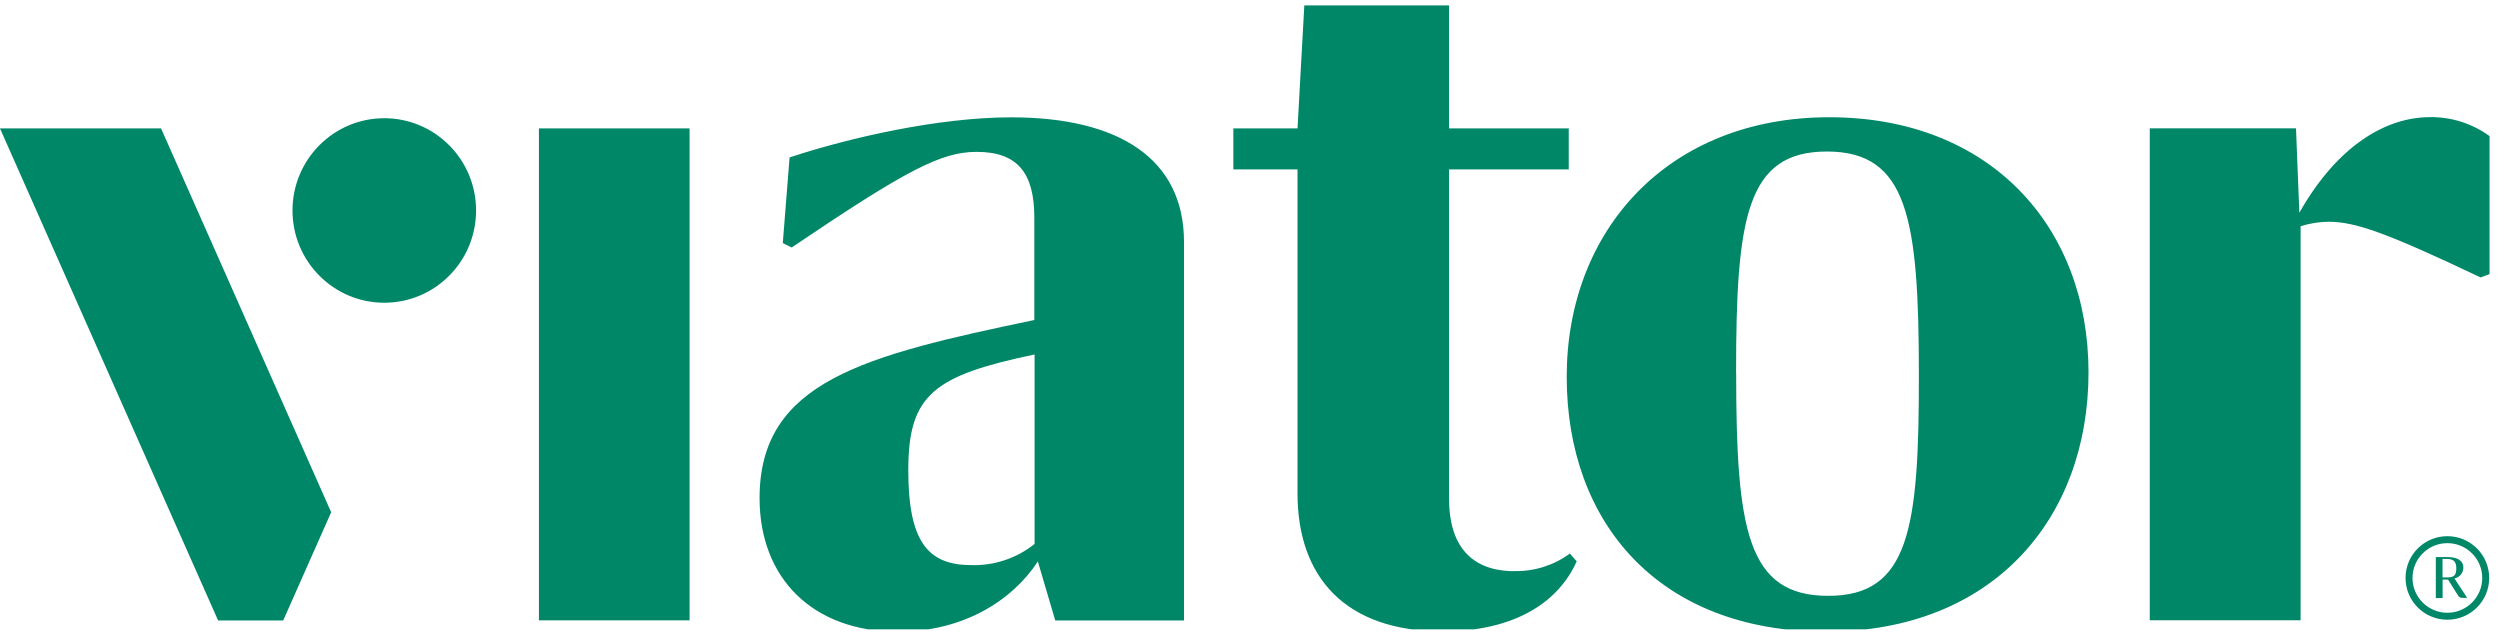 <svg width="479" height="121" viewBox="0 0 479 121" fill="none" xmlns="http://www.w3.org/2000/svg">
<g clip-path="url(#clip0_1_2934)">
<path fill-rule="evenodd" clip-rule="evenodd" d="M290.171 109.436C281.681 109.436 277.64 104.32 277.64 95.574V32.459H300.571V24.607H277.64V1.036H249.906L248.604 24.607H236.31V32.459H248.604V94.544C248.604 110.534 257.719 120.969 276.405 120.969C290.407 120.969 298.694 115.228 302.093 107.545L300.791 106.059C297.713 108.322 293.975 109.504 290.154 109.419L290.171 109.436ZM103.257 24.607H132.123V118.858H103.257V24.607ZM468.917 117.406C472.603 117.406 475.596 114.417 475.596 110.736C475.596 107.056 472.603 104.067 468.917 104.067C465.23 104.067 462.237 107.056 462.237 110.736C462.237 114.417 465.23 117.406 468.917 117.406ZM468.917 118.74C473.347 118.74 476.932 115.16 476.932 110.736C476.932 106.313 473.347 102.733 468.917 102.733C464.486 102.733 460.901 106.313 460.901 110.736C460.901 115.16 464.486 118.74 468.917 118.74ZM470.27 110.838C470.743 110.736 471.166 110.483 471.487 110.112C471.791 109.74 471.978 109.267 471.978 108.778C471.978 107.343 470.743 106.735 468.967 106.735H466.701V114.586H468.003V111.057H469.052L470.692 113.674C471.217 114.502 471.301 114.552 471.994 114.552H472.654V114.468L470.27 110.821V110.838ZM468.866 110.635H467.987V107.089H468.781C470.083 107.089 470.625 107.579 470.625 108.879C470.625 110.179 470.253 110.635 468.883 110.635H468.866ZM300.182 72.205C300.182 43.991 319.714 22.463 350.491 22.463C381.269 22.463 400.158 43.366 400.158 71.344C400.158 99.322 381.911 121.019 349.865 121.019C317.82 121.019 300.182 100.133 300.182 72.205ZM332.65 71.463C332.65 101.568 334.781 114.164 350.288 114.164C365.795 114.164 367.689 101.365 367.655 71.885C367.655 41.83 365.525 29.031 350.034 29.031C334.544 29.031 332.633 41.83 332.633 71.479L332.65 71.463ZM440.557 40.8L439.915 24.59H411.894V118.841H440.794V43.349C442.536 42.792 444.328 42.505 446.155 42.488C451.296 42.488 457.299 44.616 475.292 53.159L477 52.518V26.076C473.669 23.662 469.661 22.378 465.551 22.446C457.451 22.446 448.032 27.562 440.54 40.783L440.557 40.8ZM202.184 118.875L198.853 107.579C193.966 115.042 184.631 121.002 172.083 121.036C155.731 121.036 145.533 110.804 145.533 95.439C145.533 73.1 165.488 68.136 198.176 61.315V41.678C198.176 33.151 194.963 29.099 187.134 29.099C180.353 29.099 173.757 32.509 151.689 47.419L149.981 46.574L151.283 30.162C162.951 26.313 179.947 22.48 193.746 22.48C214.343 22.48 226.857 30.382 226.857 46.372V118.875H202.167H202.184ZM198.227 67.917C178.915 71.969 174.028 75.582 174.028 90.086C174.028 103.527 177.63 108.221 185.916 108.271C190.381 108.44 194.744 107.005 198.227 104.219V67.917ZM73.629 58.005C83.353 58.005 91.216 50.086 91.216 40.327C91.216 30.568 83.336 22.649 73.629 22.649C63.922 22.649 56.042 30.568 56.042 40.327C56.042 50.086 63.922 58.005 73.629 58.005ZM63.449 98.157L54.266 118.875H41.786L0 24.607H30.862L63.449 98.14V98.157Z" fill="#008768"/>
</g>
<defs>
<clipPath id="clip0_1_2934">
<rect width="479" height="120" fill="white" transform="translate(0 0.586)"/>
</clipPath>
</defs>
</svg>

